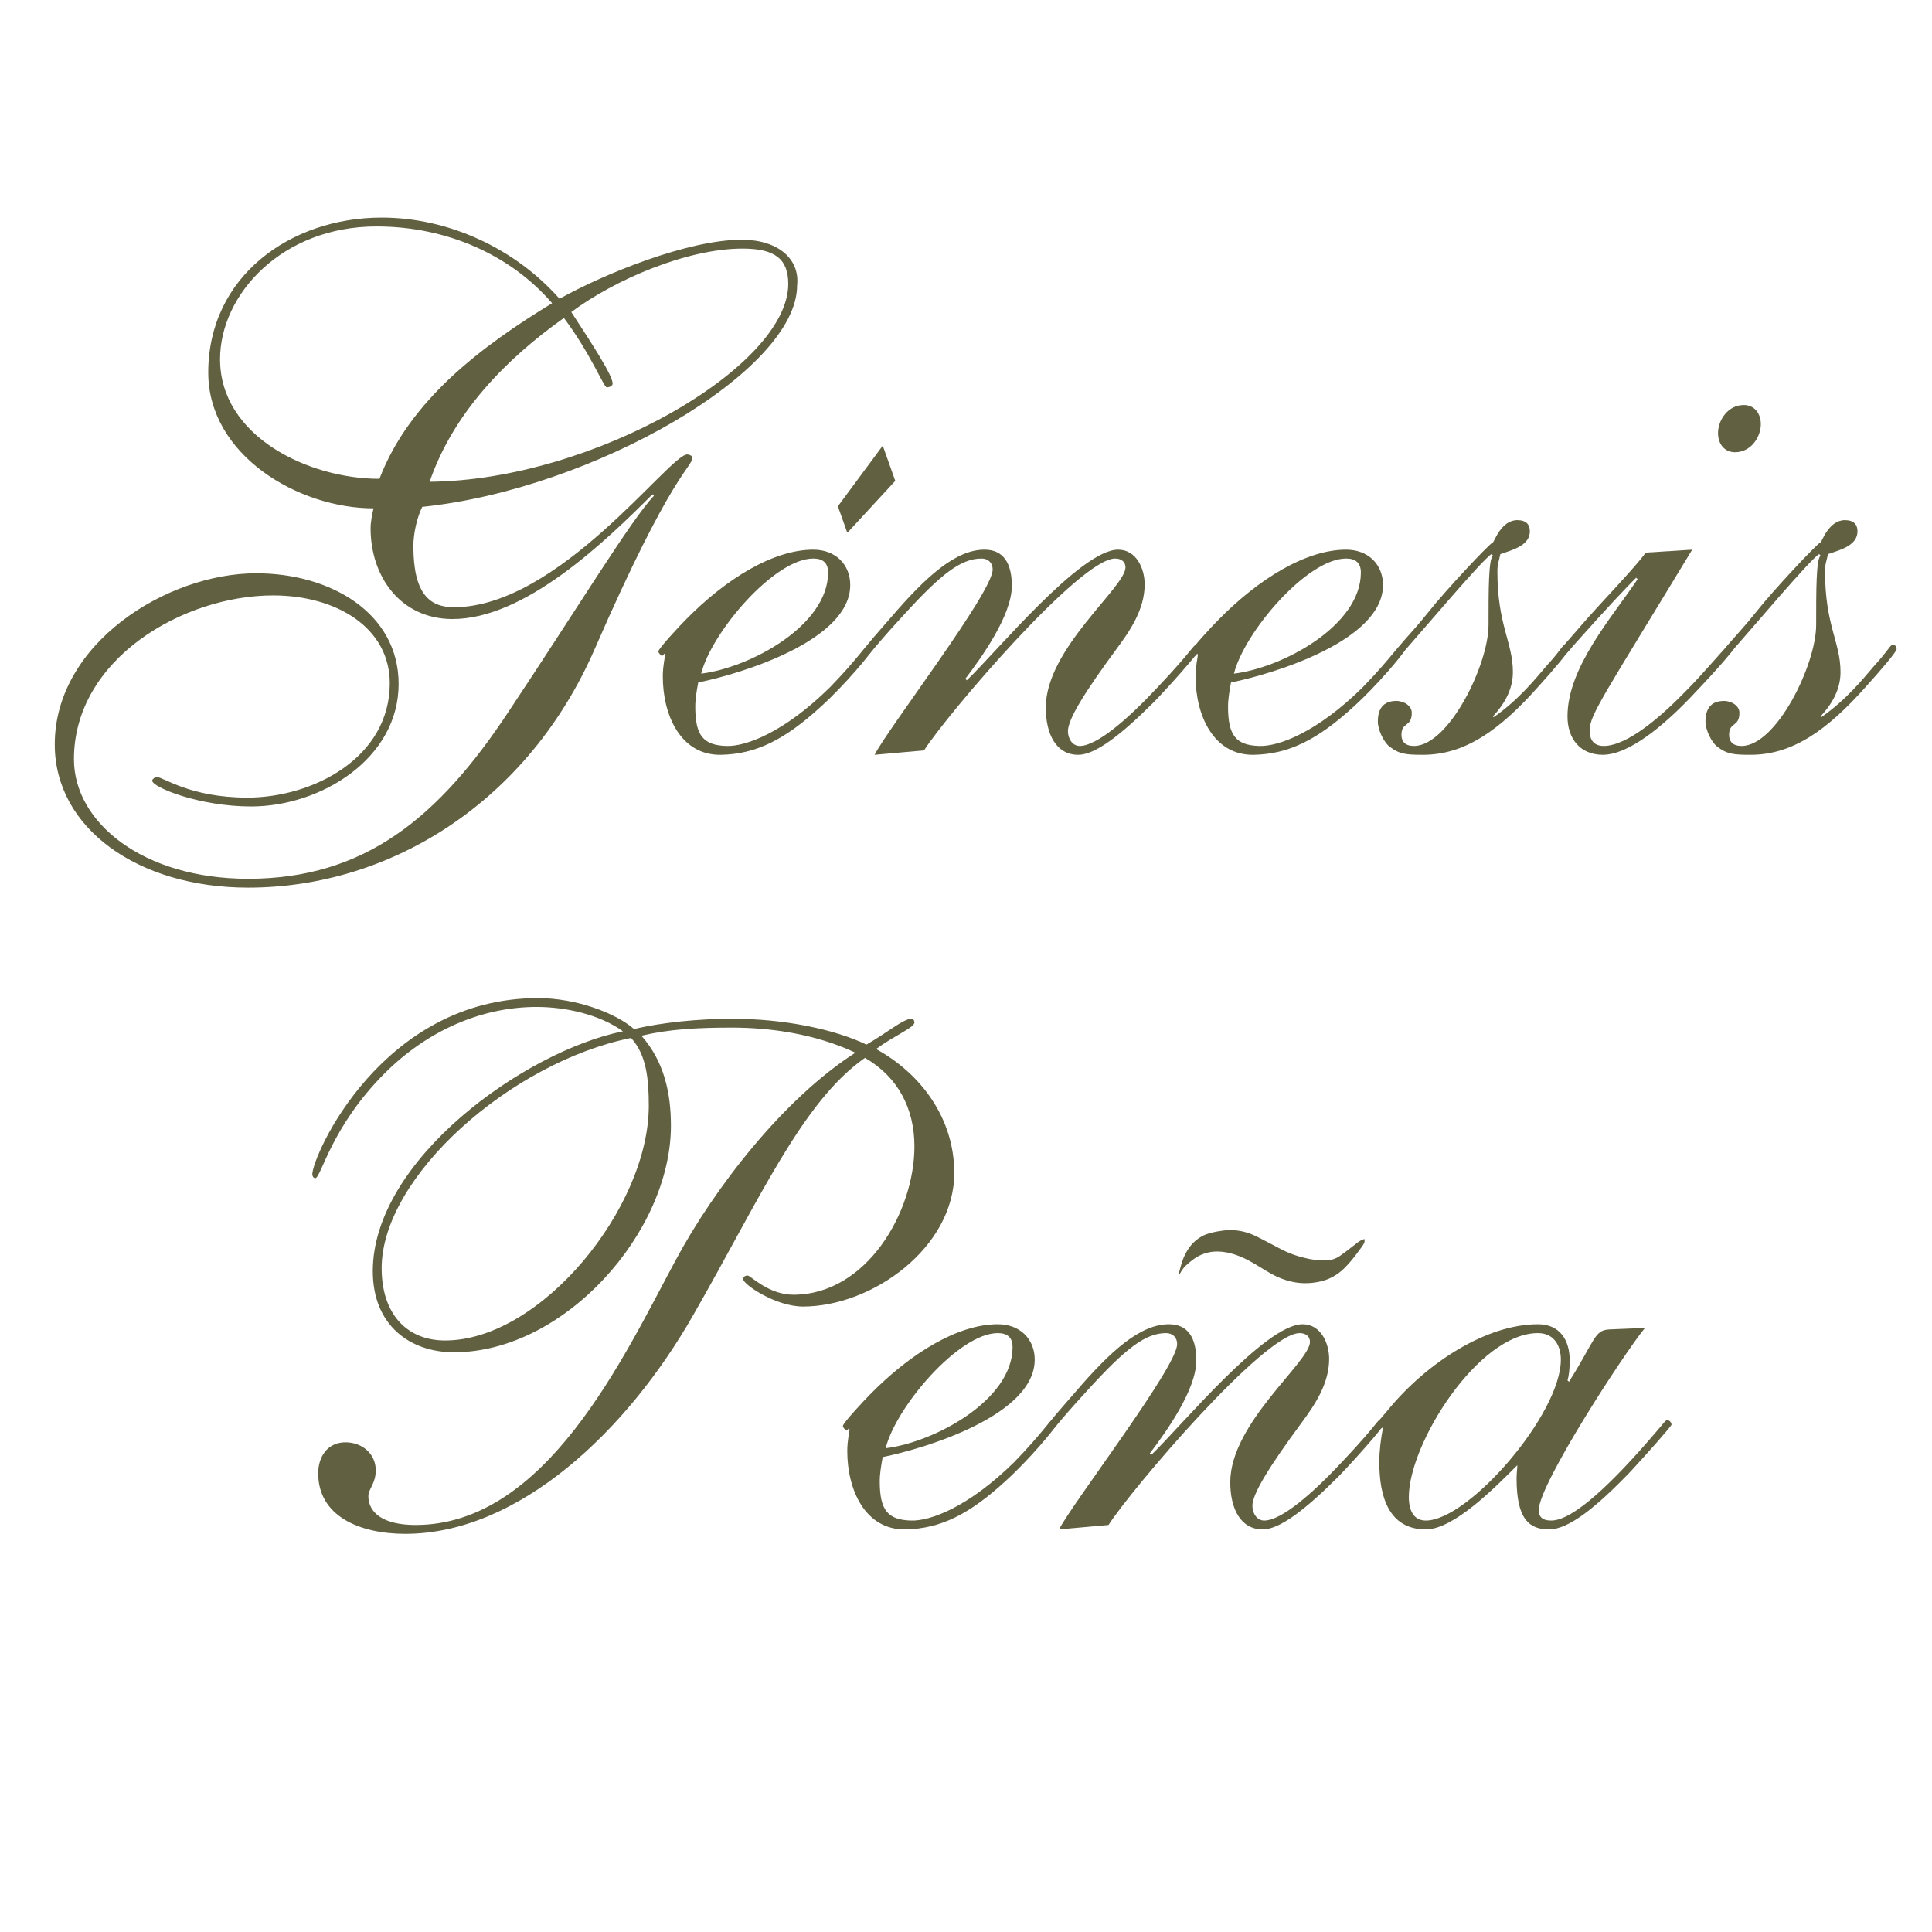 <svg xmlns="http://www.w3.org/2000/svg" xmlns:xlink="http://www.w3.org/1999/xlink" width="1080" zoomAndPan="magnify" viewBox="0 0 810 810" height="1080" preserveAspectRatio="xMidYMid meet" version="1.0"><defs><g/><clipPath id="1fb4372bb0"><path d="M 494.098 515.641 L 572.098 515.641 L 572.098 538 L 494.098 538 Z M 494.098 515.641 " clip-rule="nonzero"/></clipPath><clipPath id="81ce0362ba"><path d="M 351 186 L 376 186 L 376 224 L 351 224 Z M 351 186 " clip-rule="nonzero"/></clipPath><clipPath id="1e60eb72c1"><path d="M 370.102 186.855 L 379.895 214.418 L 354.457 223.461 L 344.66 195.898 Z M 370.102 186.855 " clip-rule="nonzero"/></clipPath><clipPath id="c03ce65738"><path d="M 370.102 186.855 L 379.895 214.418 L 354.457 223.461 L 344.66 195.898 Z M 370.102 186.855 " clip-rule="nonzero"/></clipPath></defs><g fill="#616041" fill-opacity="1"><g transform="translate(-33.038, 316.454)"><g><path d="M 307.211 -108.59 C 297.93 -99 274.414 -60.328 245.953 -17.633 C 216.871 26.297 185.934 51.977 137.055 51.977 C 93.121 51.977 64.039 28.461 64.039 1.855 C 64.039 -40.219 109.828 -66.824 147.57 -66.824 C 174.18 -66.824 196.453 -53.211 196.453 -30.008 C 196.453 1.238 164.277 17.945 136.742 17.945 C 112.613 17.945 101.477 9.281 98.691 9.281 C 98.07 9.281 96.836 10.211 96.836 10.828 C 96.836 13.613 116.633 21.656 138.289 21.656 C 167.68 21.656 200.164 1.547 200.164 -29.699 C 200.164 -59.398 171.703 -76.105 140.457 -76.105 C 103.023 -76.105 55.996 -46.715 55.996 -4.332 C 55.996 30.629 90.648 55.688 137.055 55.688 C 197.07 55.688 254.617 19.492 282.461 -44.551 C 314.945 -119.109 323.297 -120.348 323.297 -124.68 C 323.297 -125.297 322.059 -125.914 321.133 -125.914 C 313.707 -125.914 267.301 -61.875 223.367 -61.875 C 213.16 -61.875 206.352 -67.445 206.352 -87.555 C 206.352 -92.812 207.898 -99.617 210.066 -103.949 C 281.84 -111.375 367.227 -160.875 367.227 -196.762 C 368.465 -207.898 359.184 -215.945 344.023 -215.945 C 321.441 -215.945 286.48 -201.711 267.609 -191.195 C 249.047 -212.23 221.203 -225.227 193.051 -225.227 C 154.688 -225.227 120.348 -200.477 120.348 -160.258 C 120.348 -125.605 158.09 -103.332 189.648 -103.332 C 189.027 -100.855 188.41 -97.453 188.41 -94.977 C 188.41 -74.559 201.094 -56.926 222.75 -56.926 C 253.07 -56.926 286.48 -89.102 306.59 -109.211 Z M 125.297 -165.824 C 125.297 -193.051 151.285 -221.512 190.883 -221.512 C 220.586 -221.512 247.191 -209.445 264.516 -189.336 C 235.125 -171.395 204.805 -148.809 192.121 -115.707 C 162.113 -115.707 125.297 -133.648 125.297 -165.824 Z M 363.516 -197.383 C 363.516 -162.73 281.84 -115.086 213.16 -114.469 C 223.059 -143.242 245.023 -165.824 269.465 -183.148 C 280.602 -168.301 286.172 -154.07 287.41 -154.07 C 288.648 -154.07 289.883 -154.688 289.883 -155.617 C 289.883 -159.02 281.84 -171.395 272.559 -185.625 C 290.812 -199.238 321.133 -212.23 344.336 -212.23 C 357.945 -212.23 363.516 -207.898 363.516 -197.383 Z M 363.516 -197.383 "/></g></g></g><g fill="#616041" fill-opacity="1"><g transform="translate(224.671, 316.454)"><g><path d="M 131.793 -71.156 C 131.793 -79.82 125.605 -86.008 116.324 -86.008 C 99.617 -86.008 79.82 -73.941 62.805 -56.617 C 60.328 -54.141 51.355 -44.551 51.355 -43.312 C 51.355 -42.695 52.594 -41.457 52.902 -41.457 C 53.211 -41.457 53.523 -42.074 53.832 -42.383 C 53.832 -42.383 54.141 -42.383 54.141 -41.766 C 54.141 -40.836 53.211 -37.434 53.211 -32.793 C 53.211 -16.707 60.637 0.309 77.652 0 C 92.195 -0.309 104.258 -6.188 119.727 -20.418 C 129.008 -28.773 141.074 -43.004 141.074 -44.242 C 141.074 -45.477 140.457 -46.098 139.527 -46.098 C 138.289 -46.098 135.195 -40.527 123.133 -28.152 C 104.258 -9.59 88.172 -3.402 79.82 -3.711 C 70.227 -4.023 66.824 -8.043 66.824 -20.109 C 66.824 -23.512 67.445 -26.914 68.062 -30.32 C 86.316 -34.031 131.793 -47.953 131.793 -71.156 Z M 116.324 -82.293 C 120.348 -82.293 122.512 -80.438 122.512 -76.414 C 122.512 -54.141 89.719 -36.508 69.301 -34.031 C 73.633 -51.355 99.93 -82.293 116.324 -82.293 Z M 116.324 -82.293 "/></g></g></g><g fill="#616041" fill-opacity="1"><g transform="translate(310.677, 316.454)"><g><path d="M 76.727 -1.855 C 86.008 -16.398 142.004 -82.293 156.852 -82.293 C 159.637 -82.293 161.184 -80.746 161.184 -78.582 C 161.184 -70.227 127.773 -44.551 127.773 -19.801 C 127.773 -8.664 132.102 0 141.383 0 C 148.5 0 159.328 -8.352 172.941 -21.965 C 176.961 -25.988 192.43 -43.004 192.43 -44.551 C 192.43 -45.168 192.121 -46.098 191.195 -46.098 C 189.336 -46.098 190.574 -45.168 174.797 -28.461 C 162.113 -14.852 149.117 -3.711 142.004 -3.711 C 138.91 -3.711 137.055 -6.805 137.055 -9.898 C 137.055 -14.852 143.859 -25.988 157.781 -44.859 C 163.039 -51.977 169.227 -60.945 169.227 -71.465 C 169.227 -77.961 165.824 -86.008 158.09 -86.008 C 142.312 -86.008 106.734 -42.695 94.668 -31.246 L 94.051 -31.867 C 100.855 -40.836 113.539 -58.473 113.539 -70.848 C 113.539 -80.129 110.137 -86.008 102.094 -86.008 C 90.027 -86.008 77.652 -74.867 62.805 -57.543 C 58.781 -52.902 51.047 -44.242 51.047 -43.312 C 51.047 -42.074 51.664 -41.457 52.594 -41.457 C 53.832 -41.457 53.523 -42.695 68.062 -58.473 C 83.84 -75.797 92.195 -82.293 100.855 -82.293 C 103.332 -82.293 105.496 -80.746 105.496 -77.652 C 105.496 -68.062 61.875 -11.445 55.996 0 Z M 76.727 -1.855 "/></g></g></g><g fill="#616041" fill-opacity="1"><g transform="translate(448.039, 316.454)"><g><path d="M 131.793 -71.156 C 131.793 -79.82 125.605 -86.008 116.324 -86.008 C 99.617 -86.008 79.82 -73.941 62.805 -56.617 C 60.328 -54.141 51.355 -44.551 51.355 -43.312 C 51.355 -42.695 52.594 -41.457 52.902 -41.457 C 53.211 -41.457 53.523 -42.074 53.832 -42.383 C 53.832 -42.383 54.141 -42.383 54.141 -41.766 C 54.141 -40.836 53.211 -37.434 53.211 -32.793 C 53.211 -16.707 60.637 0.309 77.652 0 C 92.195 -0.309 104.258 -6.188 119.727 -20.418 C 129.008 -28.773 141.074 -43.004 141.074 -44.242 C 141.074 -45.477 140.457 -46.098 139.527 -46.098 C 138.289 -46.098 135.195 -40.527 123.133 -28.152 C 104.258 -9.59 88.172 -3.402 79.82 -3.711 C 70.227 -4.023 66.824 -8.043 66.824 -20.109 C 66.824 -23.512 67.445 -26.914 68.062 -30.32 C 86.316 -34.031 131.793 -47.953 131.793 -71.156 Z M 116.324 -82.293 C 120.348 -82.293 122.512 -80.438 122.512 -76.414 C 122.512 -54.141 89.719 -36.508 69.301 -34.031 C 73.633 -51.355 99.93 -82.293 116.324 -82.293 Z M 116.324 -82.293 "/></g></g></g><g fill="#616041" fill-opacity="1"><g transform="translate(534.046, 316.454)"><g><path d="M 91.574 -15.777 C 96.523 -21.039 100.238 -27.227 100.238 -34.648 C 100.238 -47.336 93.742 -54.141 93.742 -77.035 C 93.742 -80.129 94.359 -81.055 94.977 -84.148 C 100.547 -86.008 107.352 -87.863 107.352 -93.742 C 107.352 -96.523 105.805 -98.383 102.094 -98.383 C 95.289 -98.383 92.504 -89.41 91.883 -89.102 C 90.027 -88.172 72.086 -68.992 64.969 -60.02 C 56.305 -49.191 51.355 -45.168 51.355 -43.004 C 51.355 -42.383 51.664 -41.766 52.594 -41.766 C 53.523 -41.766 54.141 -42.695 55.379 -44.242 C 62.805 -52.594 87.555 -81.984 91.266 -84.148 L 91.883 -83.531 C 90.027 -81.984 90.027 -69.301 90.027 -54.449 C 90.027 -37.742 73.32 -3.711 58.781 -3.711 C 55.07 -3.711 53.523 -5.57 53.523 -8.352 C 53.523 -13.922 57.852 -11.445 57.852 -17.633 C 57.852 -20.418 54.758 -22.586 51.355 -22.586 C 45.789 -22.586 43.621 -19.18 43.621 -13.922 C 43.621 -10.52 46.098 -5.258 48.57 -3.402 C 52.594 -0.309 55.379 0 62.492 0 C 79.82 0 94.359 -9.898 111.066 -28.773 C 117.254 -35.578 123.75 -43.312 123.75 -44.242 C 123.75 -45.477 123.133 -46.098 122.203 -46.098 C 120.965 -46.098 120.965 -44.551 114.469 -37.434 C 109.211 -31.246 102.402 -22.895 92.195 -15.777 L 91.574 -16.398 Z M 91.574 -15.777 "/></g></g></g><g fill="#616041" fill-opacity="1"><g transform="translate(602.727, 316.454)"><g><path d="M 69.301 0 C 77.961 0 90.648 -8.043 105.805 -23.82 C 118.801 -37.434 124.68 -44.551 124.68 -45.477 C 124.68 -46.715 123.75 -47.023 122.82 -47.023 C 122.203 -47.023 111.992 -34.648 103.949 -26.605 C 93.742 -16.086 79.508 -3.711 69.609 -3.711 C 66.824 -3.711 63.73 -4.949 63.73 -10.211 C 63.73 -16.707 69.609 -24.75 106.734 -86.008 L 87.242 -84.77 C 82.602 -78.273 68.68 -64.039 60.637 -54.758 C 52.594 -45.477 51.355 -44.242 51.355 -43.621 C 51.355 -42.695 51.664 -41.766 52.594 -41.766 C 53.523 -41.766 53.832 -42.074 56.926 -45.789 C 71.773 -62.492 79.508 -70.539 83.223 -74.25 L 83.84 -73.633 C 73.32 -57.852 54.449 -36.816 54.449 -16.086 C 54.449 -6.805 59.711 0 69.301 0 Z M 117.562 -134.887 C 117.562 -130.246 120.348 -126.844 124.68 -126.844 C 131.484 -126.844 135.508 -133.34 135.508 -138.602 C 135.508 -143.242 132.723 -146.645 128.391 -146.645 C 121.586 -146.645 117.562 -140.148 117.562 -134.887 Z M 117.562 -134.887 "/></g></g></g><g fill="#616041" fill-opacity="1"><g transform="translate(671.408, 316.454)"><g><path d="M 91.574 -15.777 C 96.523 -21.039 100.238 -27.227 100.238 -34.648 C 100.238 -47.336 93.742 -54.141 93.742 -77.035 C 93.742 -80.129 94.359 -81.055 94.977 -84.148 C 100.547 -86.008 107.352 -87.863 107.352 -93.742 C 107.352 -96.523 105.805 -98.383 102.094 -98.383 C 95.289 -98.383 92.504 -89.41 91.883 -89.102 C 90.027 -88.172 72.086 -68.992 64.969 -60.02 C 56.305 -49.191 51.355 -45.168 51.355 -43.004 C 51.355 -42.383 51.664 -41.766 52.594 -41.766 C 53.523 -41.766 54.141 -42.695 55.379 -44.242 C 62.805 -52.594 87.555 -81.984 91.266 -84.148 L 91.883 -83.531 C 90.027 -81.984 90.027 -69.301 90.027 -54.449 C 90.027 -37.742 73.32 -3.711 58.781 -3.711 C 55.07 -3.711 53.523 -5.57 53.523 -8.352 C 53.523 -13.922 57.852 -11.445 57.852 -17.633 C 57.852 -20.418 54.758 -22.586 51.355 -22.586 C 45.789 -22.586 43.621 -19.18 43.621 -13.922 C 43.621 -10.52 46.098 -5.258 48.57 -3.402 C 52.594 -0.309 55.379 0 62.492 0 C 79.82 0 94.359 -9.898 111.066 -28.773 C 117.254 -35.578 123.75 -43.312 123.75 -44.242 C 123.75 -45.477 123.133 -46.098 122.203 -46.098 C 120.965 -46.098 120.965 -44.551 114.469 -37.434 C 109.211 -31.246 102.402 -22.895 92.195 -15.777 L 91.574 -16.398 Z M 91.574 -15.777 "/></g></g></g><g fill="#616041" fill-opacity="1"><g transform="translate(61.321, 641.204)"><g><path d="M 70.848 -147.262 C 73.32 -147.262 77.344 -168.609 99.93 -191.195 C 117.562 -208.828 140.148 -219.039 163.66 -219.039 C 175.727 -219.039 189.957 -215.945 199.855 -208.828 C 158.711 -200.477 94.977 -154.996 94.977 -108.281 C 94.977 -85.387 110.758 -74.25 129.008 -74.25 C 175.414 -74.25 219.965 -124.68 219.965 -169.227 C 219.965 -182.84 217.18 -196.145 207.59 -206.973 C 219.348 -209.758 231.102 -210.375 245.645 -210.375 C 261.113 -210.375 280.293 -207.898 297.309 -199.855 C 267.301 -180.676 238.219 -143.242 221.82 -112.613 C 200.164 -72.395 167.68 -1.855 112.922 -1.855 C 98.691 -1.855 93.121 -7.426 93.121 -13.922 C 93.121 -17.016 96.215 -19.18 96.215 -24.75 C 96.215 -31.867 90.336 -36.508 83.531 -36.508 C 76.105 -36.508 72.086 -30.629 72.086 -23.512 C 72.086 -5.57 89.41 1.855 108.59 1.855 C 156.234 1.855 201.711 -41.457 229.246 -89.719 C 256.781 -137.672 275.035 -179.438 301.332 -197.691 C 315.254 -189.648 322.059 -176.344 322.059 -160.566 C 322.059 -133.031 301.949 -98.383 271.32 -98.383 C 260.805 -98.383 253.379 -106.426 252.141 -106.426 C 250.902 -106.426 250.285 -105.805 250.285 -104.879 C 250.285 -102.711 263.898 -93.43 275.344 -93.43 C 304.426 -93.43 338.766 -118.18 338.766 -149.43 C 338.766 -172.012 325.152 -190.883 305.973 -201.402 C 314.016 -207.281 322.059 -210.375 322.059 -212.539 C 322.059 -213.469 321.441 -214.086 320.82 -214.086 C 317.418 -214.086 310.613 -208.211 301.949 -203.258 C 288.336 -209.758 267.301 -214.086 245.645 -214.086 C 231.723 -214.086 215.945 -212.539 204.496 -209.758 C 196.762 -216.562 180.055 -222.75 164.277 -222.75 C 98.691 -222.75 69.609 -156.543 69.609 -148.809 C 69.609 -148.5 69.918 -147.262 70.848 -147.262 Z M 98.691 -109.52 C 98.691 -147.883 152.832 -195.836 203.258 -206.043 C 209.758 -198.93 210.684 -188.719 210.684 -177.582 C 210.684 -134.887 165.516 -79.199 125.297 -79.199 C 109.211 -79.199 98.691 -90.336 98.691 -109.52 Z M 98.691 -109.52 "/></g></g></g><g fill="#616041" fill-opacity="1"><g transform="translate(302.015, 641.204)"><g><path d="M 131.793 -71.156 C 131.793 -79.82 125.605 -86.008 116.324 -86.008 C 99.617 -86.008 79.82 -73.941 62.805 -56.617 C 60.328 -54.141 51.355 -44.551 51.355 -43.312 C 51.355 -42.695 52.594 -41.457 52.902 -41.457 C 53.211 -41.457 53.523 -42.074 53.832 -42.383 C 53.832 -42.383 54.141 -42.383 54.141 -41.766 C 54.141 -40.836 53.211 -37.434 53.211 -32.793 C 53.211 -16.707 60.637 0.309 77.652 0 C 92.195 -0.309 104.258 -6.188 119.727 -20.418 C 129.008 -28.773 141.074 -43.004 141.074 -44.242 C 141.074 -45.477 140.457 -46.098 139.527 -46.098 C 138.289 -46.098 135.195 -40.527 123.133 -28.152 C 104.258 -9.59 88.172 -3.402 79.82 -3.711 C 70.227 -4.023 66.824 -8.043 66.824 -20.109 C 66.824 -23.512 67.445 -26.914 68.062 -30.32 C 86.316 -34.031 131.793 -47.953 131.793 -71.156 Z M 116.324 -82.293 C 120.348 -82.293 122.512 -80.438 122.512 -76.414 C 122.512 -54.141 89.719 -36.508 69.301 -34.031 C 73.633 -51.355 99.93 -82.293 116.324 -82.293 Z M 116.324 -82.293 "/></g></g></g><g fill="#616041" fill-opacity="1"><g transform="translate(388.021, 641.204)"><g><path d="M 76.727 -1.855 C 86.008 -16.398 142.004 -82.293 156.852 -82.293 C 159.637 -82.293 161.184 -80.746 161.184 -78.582 C 161.184 -70.227 127.773 -44.551 127.773 -19.801 C 127.773 -8.664 132.102 0 141.383 0 C 148.5 0 159.328 -8.352 172.941 -21.965 C 176.961 -25.988 192.43 -43.004 192.43 -44.551 C 192.43 -45.168 192.121 -46.098 191.195 -46.098 C 189.336 -46.098 190.574 -45.168 174.797 -28.461 C 162.113 -14.852 149.117 -3.711 142.004 -3.711 C 138.91 -3.711 137.055 -6.805 137.055 -9.898 C 137.055 -14.852 143.859 -25.988 157.781 -44.859 C 163.039 -51.977 169.227 -60.945 169.227 -71.465 C 169.227 -77.961 165.824 -86.008 158.09 -86.008 C 142.312 -86.008 106.734 -42.695 94.668 -31.246 L 94.051 -31.867 C 100.855 -40.836 113.539 -58.473 113.539 -70.848 C 113.539 -80.129 110.137 -86.008 102.094 -86.008 C 90.027 -86.008 77.652 -74.867 62.805 -57.543 C 58.781 -52.902 51.047 -44.242 51.047 -43.312 C 51.047 -42.074 51.664 -41.457 52.594 -41.457 C 53.832 -41.457 53.523 -42.695 68.062 -58.473 C 83.84 -75.797 92.195 -82.293 100.855 -82.293 C 103.332 -82.293 105.496 -80.746 105.496 -77.652 C 105.496 -68.062 61.875 -11.445 55.996 0 Z M 76.727 -1.855 "/></g></g></g><g fill="#616041" fill-opacity="1"><g transform="translate(525.383, 641.204)"><g><path d="M 72.395 0 C 84.148 0 101.477 -17.633 110.758 -26.914 C 110.758 -25.367 110.445 -23.512 110.445 -21.348 C 110.445 -4.332 115.707 0 124.059 0 C 132.414 0 144.168 -9.59 158.398 -24.441 C 165.516 -32.176 175.414 -43.312 175.414 -43.93 C 175.414 -44.551 174.797 -45.789 173.559 -45.789 C 172.941 -45.789 172.633 -45.168 168.918 -40.836 C 150.977 -19.801 134.27 -3.711 124.988 -3.711 C 120.965 -3.711 119.727 -5.57 119.727 -8.043 C 119.727 -18.871 155.617 -73.941 164.277 -84.461 L 149.43 -83.84 C 142.93 -83.531 143.551 -79.508 132.414 -61.875 L 131.793 -62.492 C 132.414 -64.352 132.723 -67.445 132.723 -70.848 C 132.723 -79.199 128.699 -86.008 119.418 -86.008 C 98.07 -86.008 73.012 -70.227 56.305 -49.809 C 52.285 -44.859 51.355 -44.551 51.355 -43.312 C 51.355 -42.695 51.977 -41.766 52.594 -41.766 C 53.211 -41.766 53.832 -42.695 54.449 -42.695 C 53.523 -37.742 52.902 -33.102 52.902 -28.152 C 52.902 -14.23 56.617 0 72.395 0 Z M 65.277 -13.613 C 65.277 -35.887 94.359 -82.293 119.418 -82.293 C 125.914 -82.293 129.008 -77.344 129.008 -71.156 C 129.008 -48.262 90.336 -3.711 72.395 -3.711 C 67.445 -3.711 65.277 -7.734 65.277 -13.613 Z M 65.277 -13.613 "/></g></g></g><g clip-path="url(#1fb4372bb0)"><path fill="#616041" d="M 572.414 519.438 C 572.18 521.348 570.973 522.68 569.941 524.105 C 567.969 526.812 565.934 529.441 563.523 531.793 C 560.5 534.734 556.93 536.645 552.812 537.43 C 550.949 537.789 549.039 538.008 547.145 537.992 C 543.34 537.977 539.676 537.098 536.152 535.598 C 532.551 534.062 529.344 531.824 525.992 529.852 C 522.328 527.688 518.508 525.902 514.312 525.09 C 509.004 524.059 504.117 525.012 499.766 528.395 C 497.887 529.852 496.086 531.352 494.961 533.512 C 494.742 533.922 494.551 534.328 494.191 534.719 C 494.176 534.578 494.098 534.422 494.129 534.281 C 494.789 531.996 495.258 529.629 496.18 527.438 C 497.809 523.57 500.234 520.254 504.07 518.23 C 506.062 517.184 508.238 516.684 510.43 516.289 C 512.152 515.977 513.906 515.727 515.66 515.711 C 519.465 515.695 523.109 516.59 526.508 518.246 C 530.125 520.016 533.664 521.957 537.234 523.805 C 540.914 525.715 544.812 526.984 548.867 527.812 C 551.434 528.332 554.02 528.457 556.617 528.348 C 558.449 528.27 560.188 527.641 561.676 526.609 C 564.133 524.902 566.48 523.039 568.844 521.191 C 569.926 520.379 570.988 519.625 572.414 519.438 Z M 572.414 519.438 " fill-opacity="1" fill-rule="nonzero"/></g><g clip-path="url(#81ce0362ba)"><g clip-path="url(#1e60eb72c1)"><g clip-path="url(#c03ce65738)"><path fill="#616041" d="M 351.285 212.258 L 370.184 186.73 L 375.434 201.504 L 355.242 223.391 Z M 351.285 212.258 " fill-opacity="1" fill-rule="nonzero"/></g></g></g></svg>